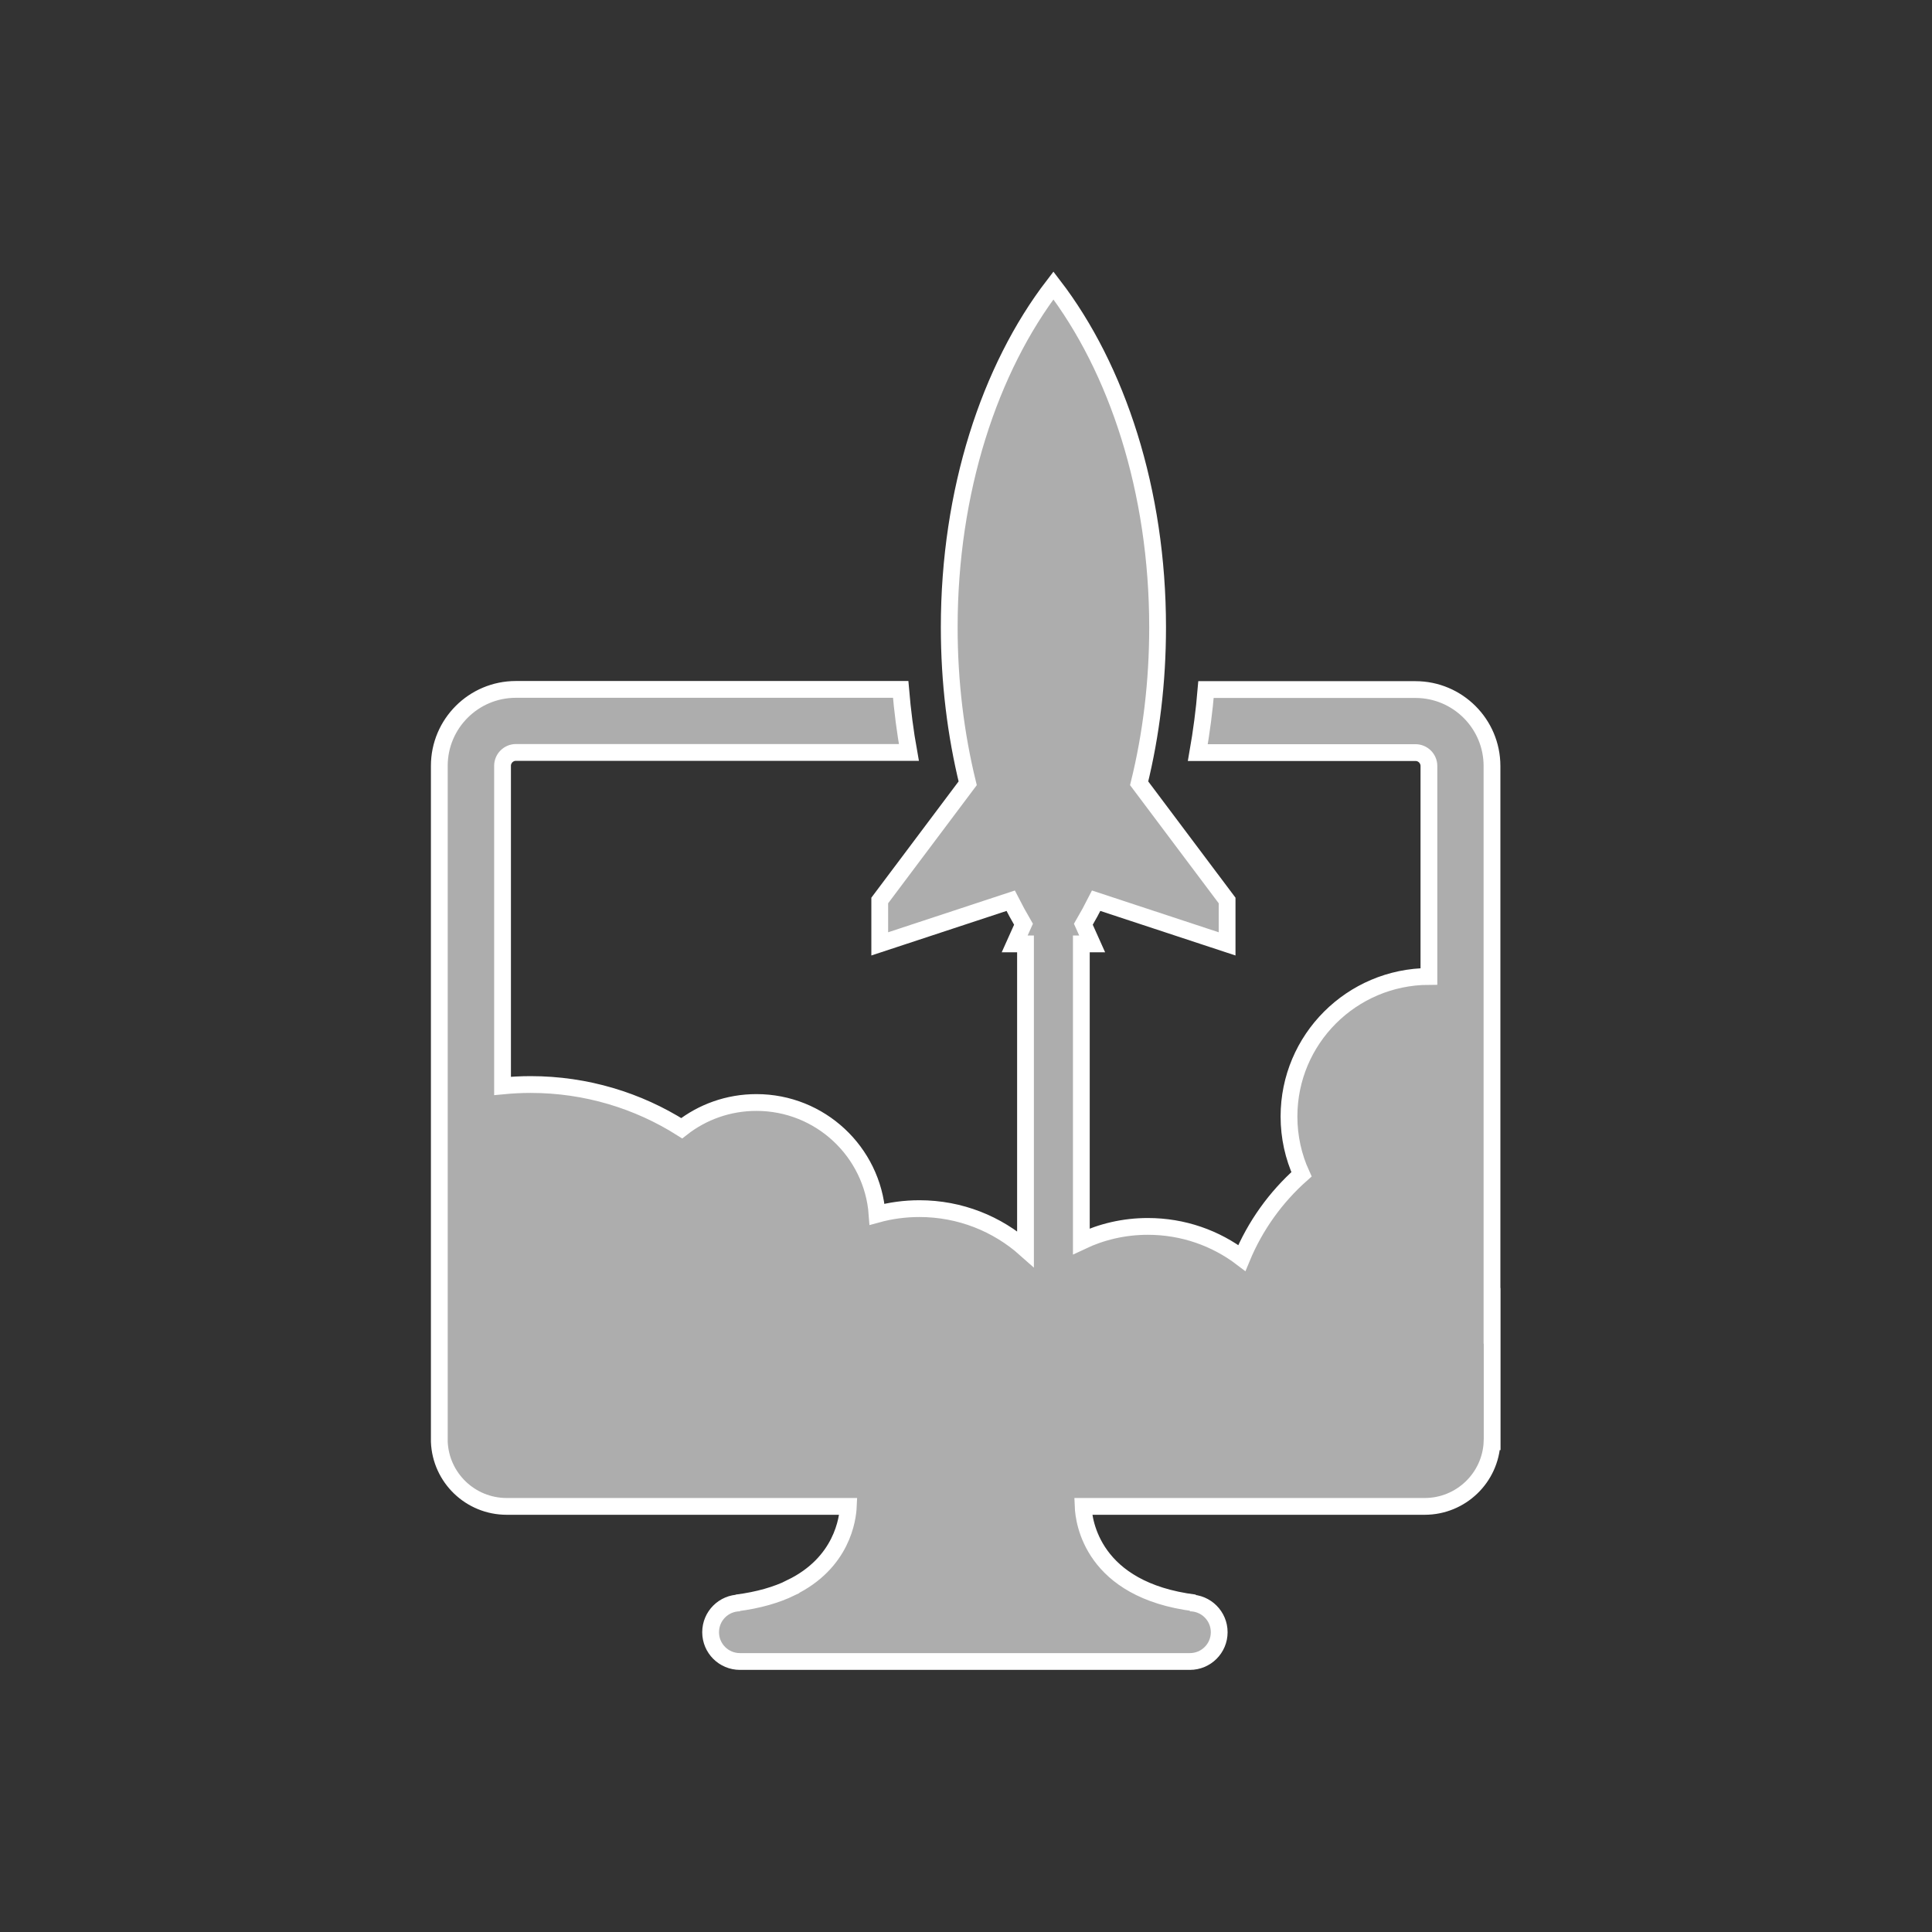 <?xml version="1.0" encoding="UTF-8"?>
<svg width="150px" height="150px" viewBox="0 0 150 150" version="1.1" xmlns="http://www.w3.org/2000/svg" xmlns:xlink="http://www.w3.org/1999/xlink">
    <rect x="0" y="0" width="150" height="150" fill="#333333" stroke="none"/>
    <!-- Generator: Sketch 50.2 (55047) - http://www.bohemiancoding.com/sketch -->
    <title>Projects/QLT Copy</title>
    <desc>Created with Sketch.</desc>
    <defs></defs>
    <g id="Projects/QLT-Copy" stroke="none" stroke-width="1" fill="none" fill-rule="evenodd">
        <g id="Page-1" transform="translate(34, 22)">
            <path d="M81.838,80.171 L81.838,37.47 C81.838,34.198 79.174,31.537 75.895,31.537 L59.634,31.537 C59.497,33.187 59.282,34.821 58.999,36.431 L75.901,36.431 C76.472,36.431 76.941,36.898 76.941,37.47 L76.941,53.811 C70.939,53.829 66.077,58.688 66.077,64.684 C66.077,66.282 66.423,67.805 67.047,69.173 C65.048,70.944 63.452,73.166 62.416,75.67 C60.392,74.129 57.86,73.218 55.12,73.218 C53.269,73.218 51.523,73.633 49.955,74.377 L49.955,51.283 L50.795,51.283 L50.112,49.76 C50.459,49.167 50.789,48.561 51.107,47.932 L61.272,51.283 L61.272,47.914 L54.443,38.814 C55.374,35.034 55.876,30.961 55.876,26.702 C55.876,16.113 52.742,6.62 47.788,0.163 C42.832,6.62 39.698,16.119 39.698,26.702 C39.698,30.961 40.206,35.034 41.131,38.814 L34.303,47.914 L34.303,51.283 L44.468,47.932 C44.786,48.555 45.116,49.167 45.463,49.76 L44.78,51.283 L45.62,51.283 L45.62,74.967 C43.433,73.021 40.548,71.838 37.385,71.838 C36.247,71.838 35.142,71.989 34.096,72.277 C33.742,67.424 29.683,63.598 24.728,63.598 C22.543,63.598 20.525,64.342 18.928,65.595 C15.534,63.449 11.51,62.202 7.197,62.202 C6.463,62.202 5.733,62.242 5.017,62.311 L5.017,37.458 C5.017,36.886 5.484,36.419 6.057,36.419 L36.565,36.419 C36.275,34.809 36.067,33.177 35.928,31.525 L6.051,31.525 C2.772,31.525 0.108,34.186 0.108,37.458 L0.108,81.198 L0.108,81.273 L0.108,89.208 L0.108,89.301 L0.108,89.733 L0.108,89.825 L0.108,89.934 C0.218,92.728 2.514,94.956 5.341,94.956 L31.864,94.956 C31.822,95.891 31.4,99.341 27.405,101.268 L27.405,101.28 C26.301,101.816 24.918,102.232 23.195,102.451 L23.45,102.451 C22.19,102.451 21.172,103.467 21.172,104.725 C21.172,105.983 22.19,106.998 23.45,106.998 L58.381,106.998 C59.64,106.998 60.659,105.983 60.659,104.725 C60.659,103.467 59.64,102.451 58.381,102.451 L58.763,102.451 C50.795,101.452 50.14,96.127 50.094,94.956 L76.611,94.956 C79.433,94.956 81.734,92.728 81.844,89.934 L81.85,89.934 L81.85,80.153 L81.838,80.171 Z" id="Stroke-1" stroke="#FFFFFF" stroke-width="1.303"></path>
            <path d="M81.838,80.171 L81.838,37.47 C81.838,34.198 79.174,31.537 75.895,31.537 L59.634,31.537 C59.497,33.187 59.282,34.821 58.999,36.431 L75.901,36.431 C76.472,36.431 76.941,36.898 76.941,37.47 L76.941,53.811 C70.939,53.829 66.077,58.688 66.077,64.684 C66.077,66.282 66.423,67.805 67.047,69.173 C65.048,70.944 63.452,73.166 62.416,75.67 C60.392,74.129 57.86,73.218 55.12,73.218 C53.269,73.218 51.523,73.633 49.955,74.377 L49.955,51.283 L50.795,51.283 L50.112,49.76 C50.459,49.167 50.789,48.561 51.107,47.932 L61.272,51.283 L61.272,47.914 L54.443,38.814 C55.374,35.034 55.876,30.961 55.876,26.702 C55.876,16.113 52.742,6.62 47.788,0.163 C42.832,6.62 39.698,16.119 39.698,26.702 C39.698,30.961 40.206,35.034 41.131,38.814 L34.303,47.914 L34.303,51.283 L44.468,47.932 C44.786,48.555 45.116,49.167 45.463,49.76 L44.78,51.283 L45.62,51.283 L45.62,74.967 C43.433,73.021 40.548,71.838 37.385,71.838 C36.247,71.838 35.142,71.989 34.096,72.277 C33.742,67.424 29.683,63.598 24.728,63.598 C22.543,63.598 20.525,64.342 18.928,65.595 C15.534,63.449 11.51,62.202 7.197,62.202 C6.463,62.202 5.733,62.242 5.017,62.311 L5.017,37.458 C5.017,36.886 5.484,36.419 6.057,36.419 L36.565,36.419 C36.275,34.809 36.067,33.177 35.928,31.525 L6.051,31.525 C2.772,31.525 0.108,34.186 0.108,37.458 L0.108,81.198 L0.108,81.273 L0.108,89.208 L0.108,89.301 L0.108,89.733 L0.108,89.825 L0.108,89.934 C0.218,92.728 2.514,94.956 5.341,94.956 L31.864,94.956 C31.822,95.891 31.4,99.341 27.405,101.268 L27.405,101.28 C26.301,101.816 24.918,102.232 23.195,102.451 L23.45,102.451 C22.19,102.451 21.172,103.467 21.172,104.725 C21.172,105.983 22.19,106.998 23.45,106.998 L58.381,106.998 C59.64,106.998 60.659,105.983 60.659,104.725 C60.659,103.467 59.64,102.451 58.381,102.451 L58.763,102.451 C50.795,101.452 50.14,96.127 50.094,94.956 L76.611,94.956 C79.433,94.956 81.734,92.728 81.844,89.934 L81.85,89.934 L81.85,80.153 L81.838,80.171 Z" id="Fill-3" fill-opacity="0.6" fill="#FFFFFF"></path>
        </g>
    </g>
</svg>